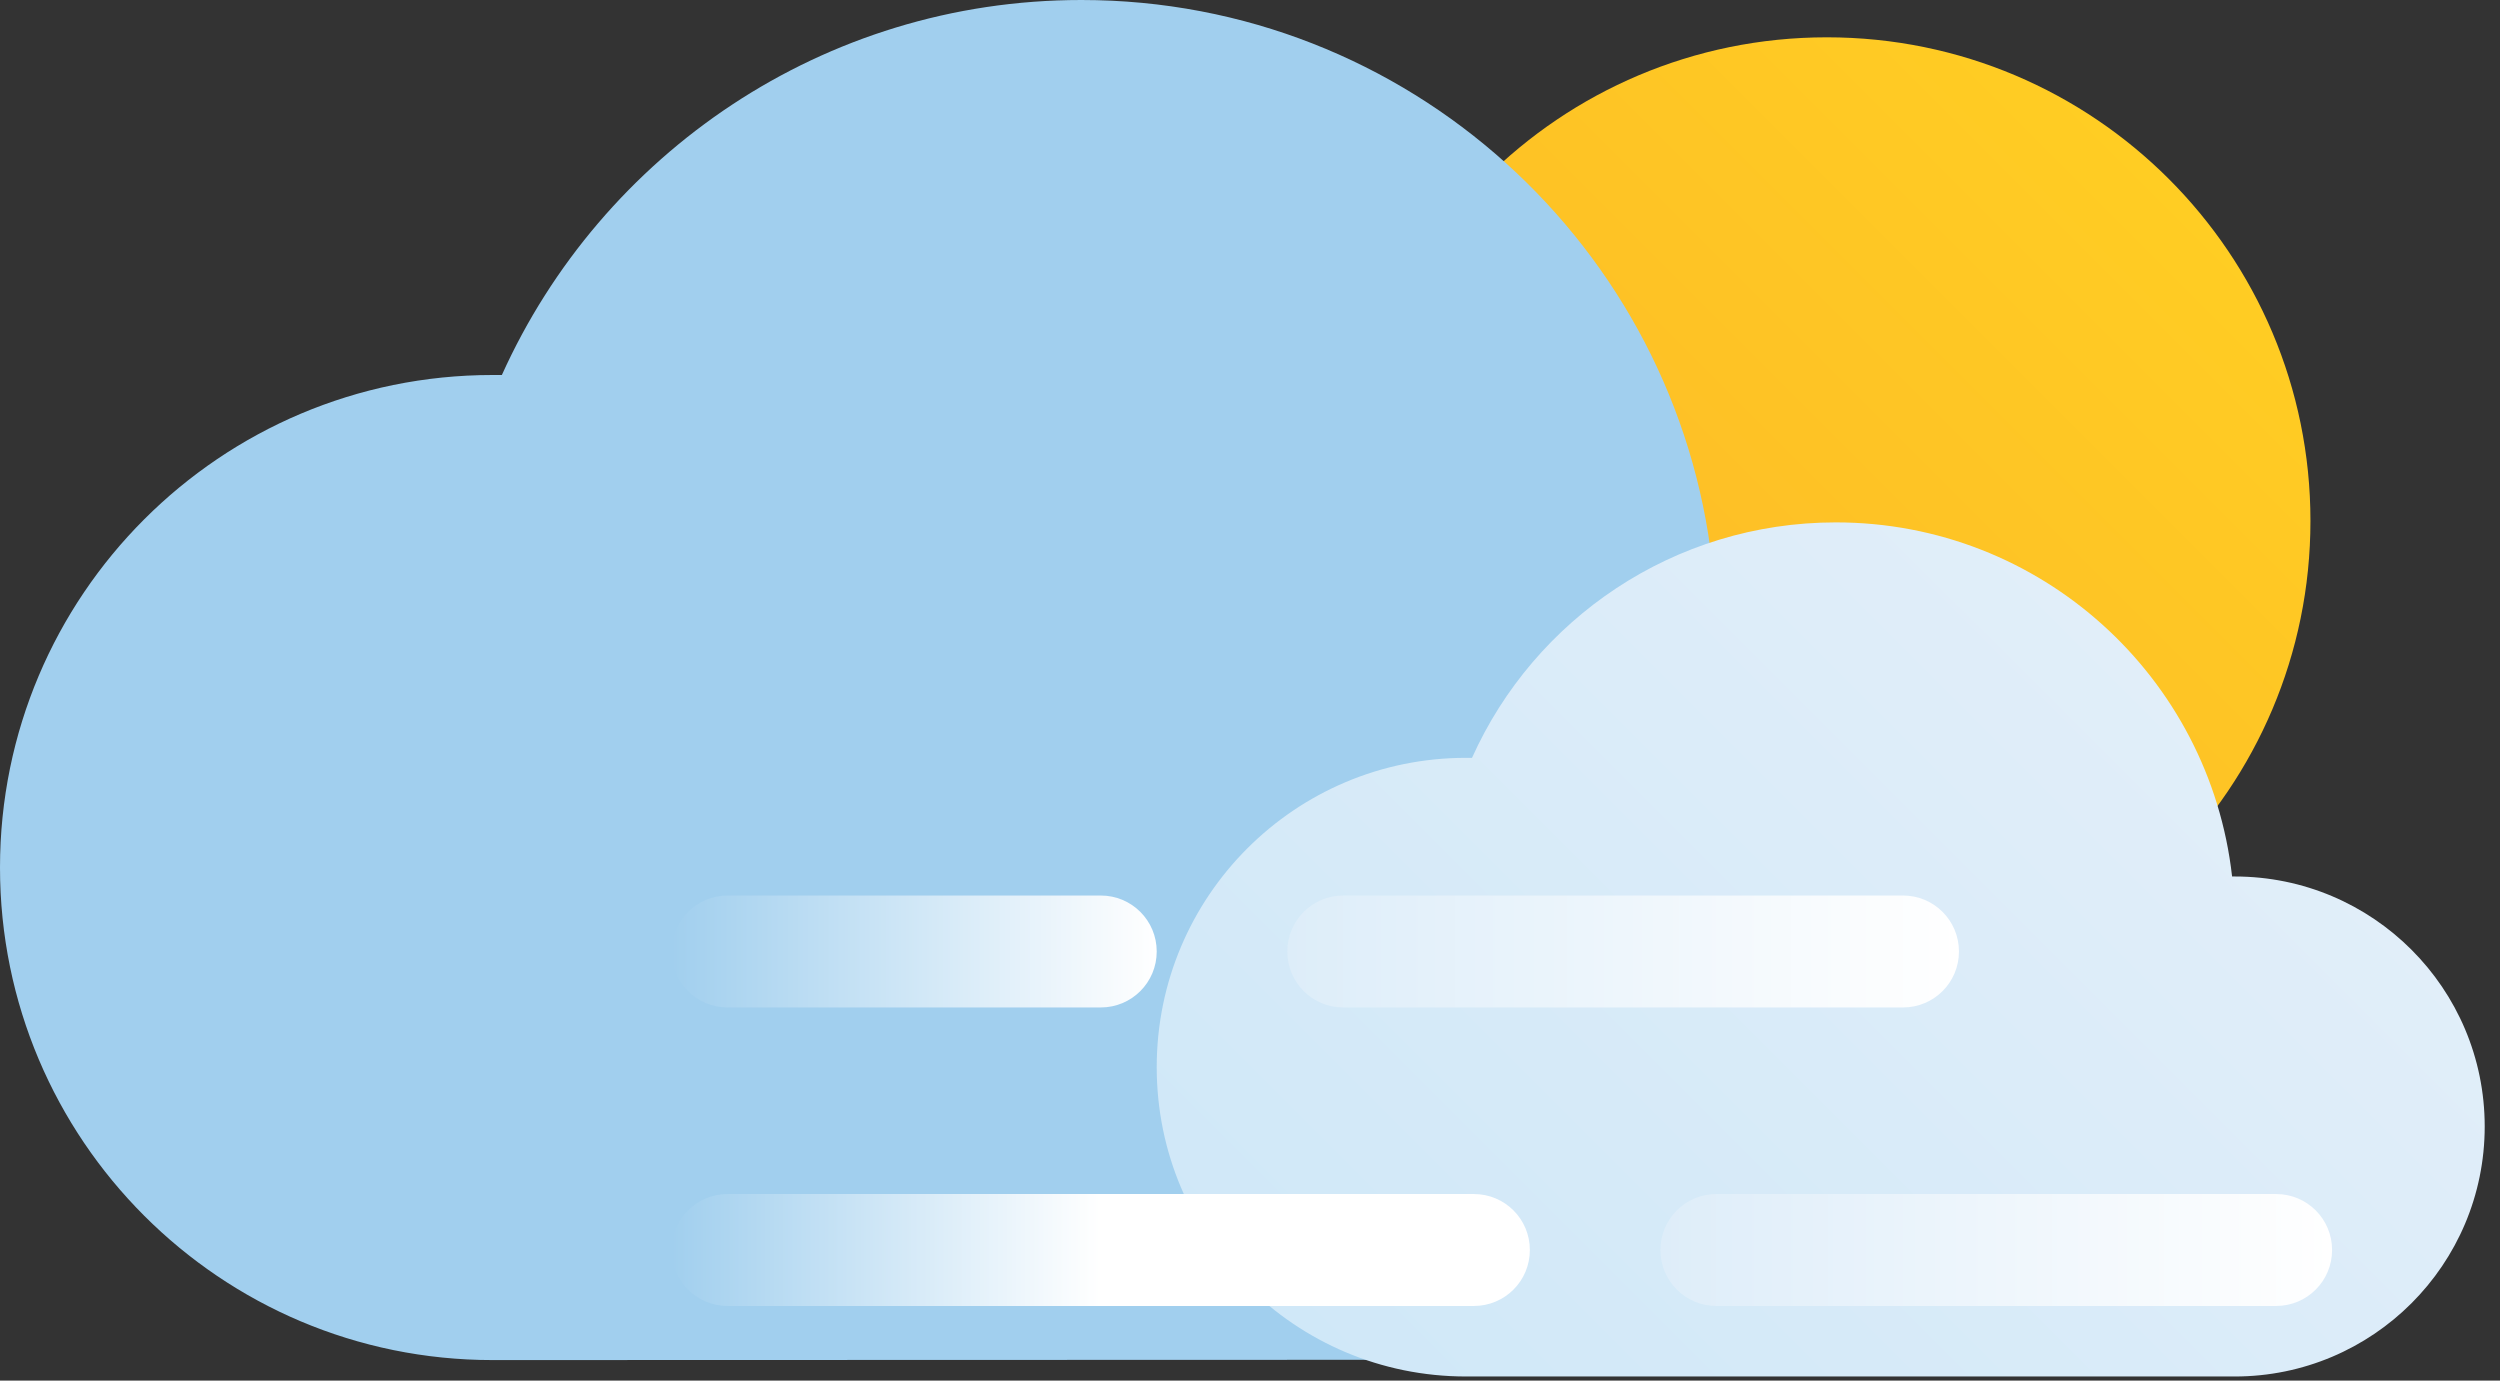 <svg width="67" height="37" viewBox="0 0 67 37" fill="none" xmlns="http://www.w3.org/2000/svg">
<rect x="0" y="0" width="67" height="37" fill="#333333" stroke="none"/>
<path d="M48.96 26.92C56.118 26.92 61.92 21.118 61.92 13.96C61.92 6.802 56.118 1 48.96 1C41.802 1 36 6.802 36 13.96C36 21.118 41.802 26.92 48.96 26.92Z" fill="url(#paint0_linear_2_375)"/>
<path d="M46 36.44C51.89 36.44 56.66 31.67 56.66 25.78C56.66 19.89 51.89 15.12 46 15.12C45.96 15.12 45.93 15.12 45.89 15.12C44.94 6.62 37.73 0 28.98 0C22.06 0 16.12 4.13 13.45 10.05C13.37 10.05 13.28 10.05 13.2 10.05C5.91 10.05 0 15.96 0 23.25C0 30.54 5.91 36.45 13.2 36.45" fill="#A1CFEE"/>
<path d="M59.89 36.89C63.59 36.89 66.59 33.89 66.59 30.19C66.59 26.49 63.59 23.49 59.89 23.49C59.87 23.49 59.84 23.49 59.82 23.49C59.22 18.15 54.7 14 49.2 14C44.86 14 41.12 16.59 39.45 20.31C39.4 20.31 39.34 20.31 39.29 20.31C34.71 20.31 31 24.02 31 28.6C31 33.18 34.71 36.89 39.29 36.89" fill="url(#paint1_linear_2_375)"/>
<path d="M29.5 27H19.5C18.67 27 18 26.33 18 25.5C18 24.67 18.67 24 19.5 24H29.5C30.33 24 31 24.67 31 25.5C31 26.33 30.33 27 29.5 27Z" fill="url(#paint2_linear_2_375)"/>
<path d="M51 27H36C35.17 27 34.5 26.33 34.5 25.5C34.5 24.67 35.17 24 36 24H51C51.83 24 52.5 24.67 52.5 25.5C52.5 26.33 51.83 27 51 27Z" fill="url(#paint3_linear_2_375)"/>
<path d="M39.5 35H19.5C18.67 35 18 34.33 18 33.5C18 32.67 18.67 32 19.5 32H39.5C40.33 32 41 32.67 41 33.5C41 34.33 40.33 35 39.5 35Z" fill="url(#paint4_linear_2_375)"/>
<path d="M61 35H46C45.17 35 44.5 34.33 44.5 33.5C44.5 32.67 45.17 32 46 32H61C61.83 32 62.5 32.67 62.5 33.5C62.5 34.33 61.83 35 61 35Z" fill="url(#paint5_linear_2_375)"/>
<defs>
<linearGradient id="paint0_linear_2_375" x1="39.79" y1="23.13" x2="58.12" y2="4.8" gradientUnits="userSpaceOnUse">
<stop stop-color="#FDB728"/>
<stop offset="1" stop-color="#FFCD23"/>
</linearGradient>
<linearGradient id="paint1_linear_2_375" x1="38.42" y1="39.45" x2="58.74" y2="19.12" gradientUnits="userSpaceOnUse">
<stop stop-color="#D0E8F8"/>
<stop offset="1" stop-color="#E1EEF9"/>
</linearGradient>
<linearGradient id="paint2_linear_2_375" x1="18" y1="25.5" x2="31" y2="25.5" gradientUnits="userSpaceOnUse">
<stop stop-color="#A1CFEE"/>
<stop offset="1" stop-color="white"/>
</linearGradient>
<linearGradient id="paint3_linear_2_375" x1="34.5" y1="25.5" x2="52.5" y2="25.5" gradientUnits="userSpaceOnUse">
<stop stop-color="#DDEDF9"/>
<stop offset="1" stop-color="white"/>
</linearGradient>
<linearGradient id="paint4_linear_2_375" x1="18" y1="33.5" x2="41" y2="33.5" gradientUnits="userSpaceOnUse">
<stop stop-color="#A1CFEE"/>
<stop offset="0.5" stop-color="white"/>
<stop offset="1" stop-color="white"/>
</linearGradient>
<linearGradient id="paint5_linear_2_375" x1="44.5" y1="33.5" x2="62.5" y2="33.5" gradientUnits="userSpaceOnUse">
<stop stop-color="#DEEDF9"/>
<stop offset="1" stop-color="white"/>
</linearGradient>
</defs>
</svg>
